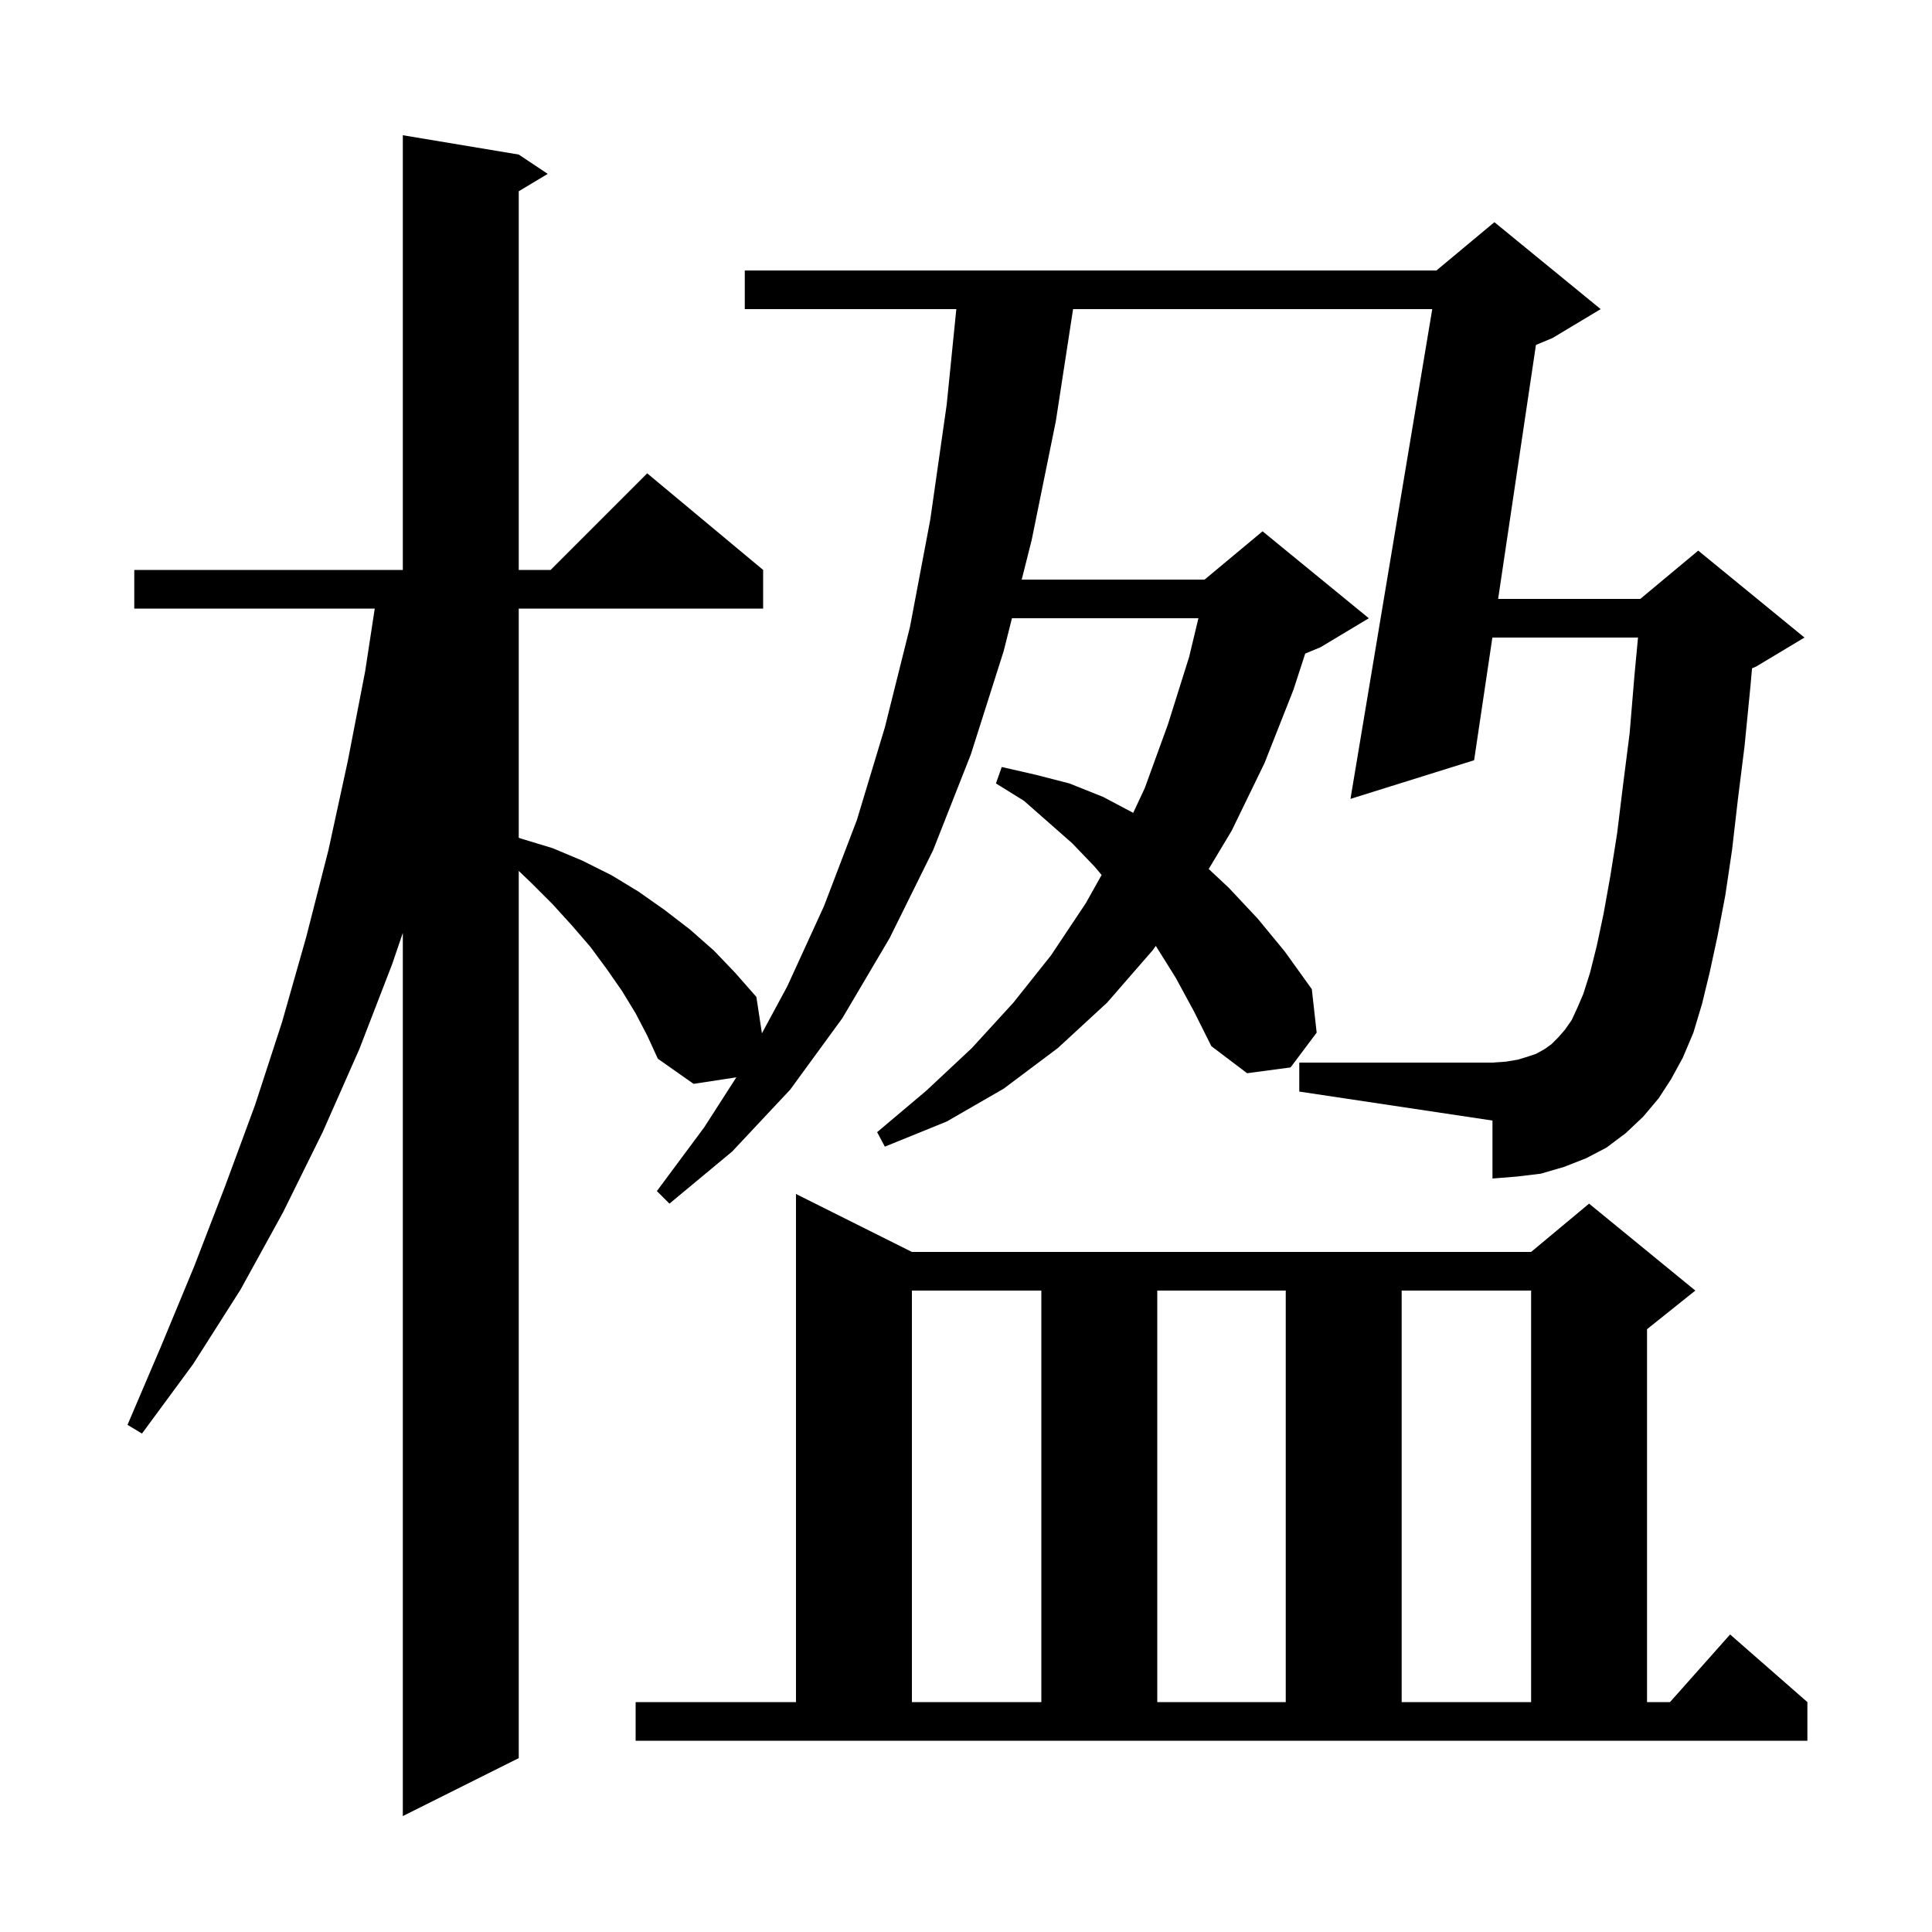 <svg xmlns="http://www.w3.org/2000/svg" xmlns:xlink="http://www.w3.org/1999/xlink" version="1.1" baseProfile="full" viewBox="0 0 200 200" width="200" height="200">
<g fill="black">
<path d="M 171.7 113.7 L 170.1 115.6 L 168.3 117.3 L 166.3 118.8 L 164.2 119.9 L 161.9 120.8 L 159.5 121.5 L 157.0 121.8 L 154.5 122.0 L 154.5 116.0 L 134.5 113.0 L 134.5 110.0 L 154.5 110.0 L 155.9 109.9 L 157.1 109.7 L 158.1 109.4 L 159.0 109.1 L 159.9 108.6 L 160.6 108.1 L 161.3 107.4 L 162.0 106.6 L 162.7 105.6 L 163.3 104.3 L 163.9 102.9 L 164.6 100.7 L 165.3 97.9 L 166.0 94.6 L 166.7 90.7 L 167.4 86.3 L 168.0 81.4 L 168.7 75.9 L 169.2 69.9 L 169.566 66.0 L 154.49 66.0 L 152.6 78.7 L 139.8 82.7 L 148.266 32.0 L 111.085 32.0 L 109.3 43.6 L 106.8 55.9 L 105.766 60.0 L 124.7 60.0 L 130.7 55.0 L 141.7 64.0 L 136.7 67.0 L 135.115 67.66 L 133.9 71.4 L 130.9 79.0 L 127.5 86.0 L 125.125 89.959 L 127.2 91.9 L 130.2 95.1 L 133.0 98.5 L 135.8 102.4 L 136.3 106.9 L 133.6 110.5 L 129.1 111.1 L 125.4 108.3 L 123.6 104.7 L 121.7 101.2 L 119.7 98.0 L 119.647 97.924 L 119.3 98.4 L 114.6 103.8 L 109.5 108.5 L 103.9 112.7 L 98.0 116.1 L 91.6 118.7 L 90.8 117.2 L 95.9 112.9 L 100.6 108.5 L 104.9 103.8 L 108.8 98.9 L 112.4 93.5 L 114.041 90.576 L 113.3 89.7 L 111.0 87.3 L 106.0 82.9 L 103.1 81.1 L 103.7 79.4 L 107.2 80.2 L 110.7 81.1 L 114.2 82.5 L 117.309 84.146 L 118.5 81.6 L 120.9 75.0 L 123.1 68.0 L 124.06 64.0 L 104.757 64.0 L 103.9 67.4 L 100.5 78.1 L 96.6 88.0 L 92.1 97.1 L 87.2 105.4 L 81.8 112.8 L 75.8 119.2 L 69.3 124.6 L 68.0 123.3 L 72.9 116.7 L 76.226 111.527 L 71.8 112.2 L 68.1 109.6 L 67.0 107.2 L 65.8 104.9 L 64.4 102.6 L 62.8 100.3 L 61.1 98.0 L 59.2 95.8 L 57.2 93.6 L 55.0 91.4 L 53.7 90.154 L 53.7 182.0 L 41.7 188.0 L 41.7 96.571 L 40.6 99.8 L 37.2 108.6 L 33.4 117.2 L 29.3 125.5 L 24.9 133.5 L 20.0 141.2 L 14.7 148.4 L 13.2 147.5 L 16.7 139.3 L 20.1 131.1 L 23.3 122.8 L 26.4 114.4 L 29.2 105.8 L 31.7 97.0 L 34.0 88.0 L 36.0 78.8 L 37.8 69.5 L 38.794 63.0 L 13.9 63.0 L 13.9 59.0 L 41.7 59.0 L 41.7 14.0 L 53.7 16.0 L 56.7 18.0 L 53.7 19.8 L 53.7 59.0 L 57.0 59.0 L 67.0 49.0 L 79.0 59.0 L 79.0 63.0 L 53.7 63.0 L 53.7 86.725 L 53.9 86.8 L 57.2 87.8 L 60.3 89.1 L 63.3 90.6 L 66.1 92.3 L 68.8 94.2 L 71.4 96.2 L 73.9 98.4 L 76.1 100.7 L 78.3 103.2 L 78.873 106.969 L 81.5 102.1 L 85.3 93.8 L 88.7 84.9 L 91.6 75.3 L 94.2 64.9 L 96.3 53.8 L 98.0 41.9 L 98.998 32.0 L 77.1 32.0 L 77.1 28.0 L 148.7 28.0 L 154.7 23.0 L 165.7 32.0 L 160.7 35.0 L 158.999 35.709 L 155.086 62.0 L 169.8 62.0 L 175.8 57.0 L 186.8 66.0 L 181.8 69.0 L 181.372 69.178 L 181.2 71.1 L 180.6 77.2 L 179.9 82.8 L 179.3 88.0 L 178.6 92.7 L 177.8 96.9 L 177.0 100.6 L 176.2 103.9 L 175.3 106.9 L 174.2 109.5 L 173.0 111.7 Z M 65.8 176.2 L 82.4 176.2 L 82.4 123.6 L 94.4 129.6 L 158.5 129.6 L 164.5 124.6 L 175.5 133.6 L 170.5 137.6 L 170.5 176.2 L 172.878 176.2 L 179.1 169.2 L 187.1 176.2 L 187.1 180.2 L 65.8 180.2 Z M 94.4 133.6 L 94.4 176.2 L 107.8 176.2 L 107.8 133.6 Z M 119.8 133.6 L 119.8 176.2 L 133.1 176.2 L 133.1 133.6 Z M 145.1 133.6 L 145.1 176.2 L 158.5 176.2 L 158.5 133.6 Z " />
</g>
</svg>
